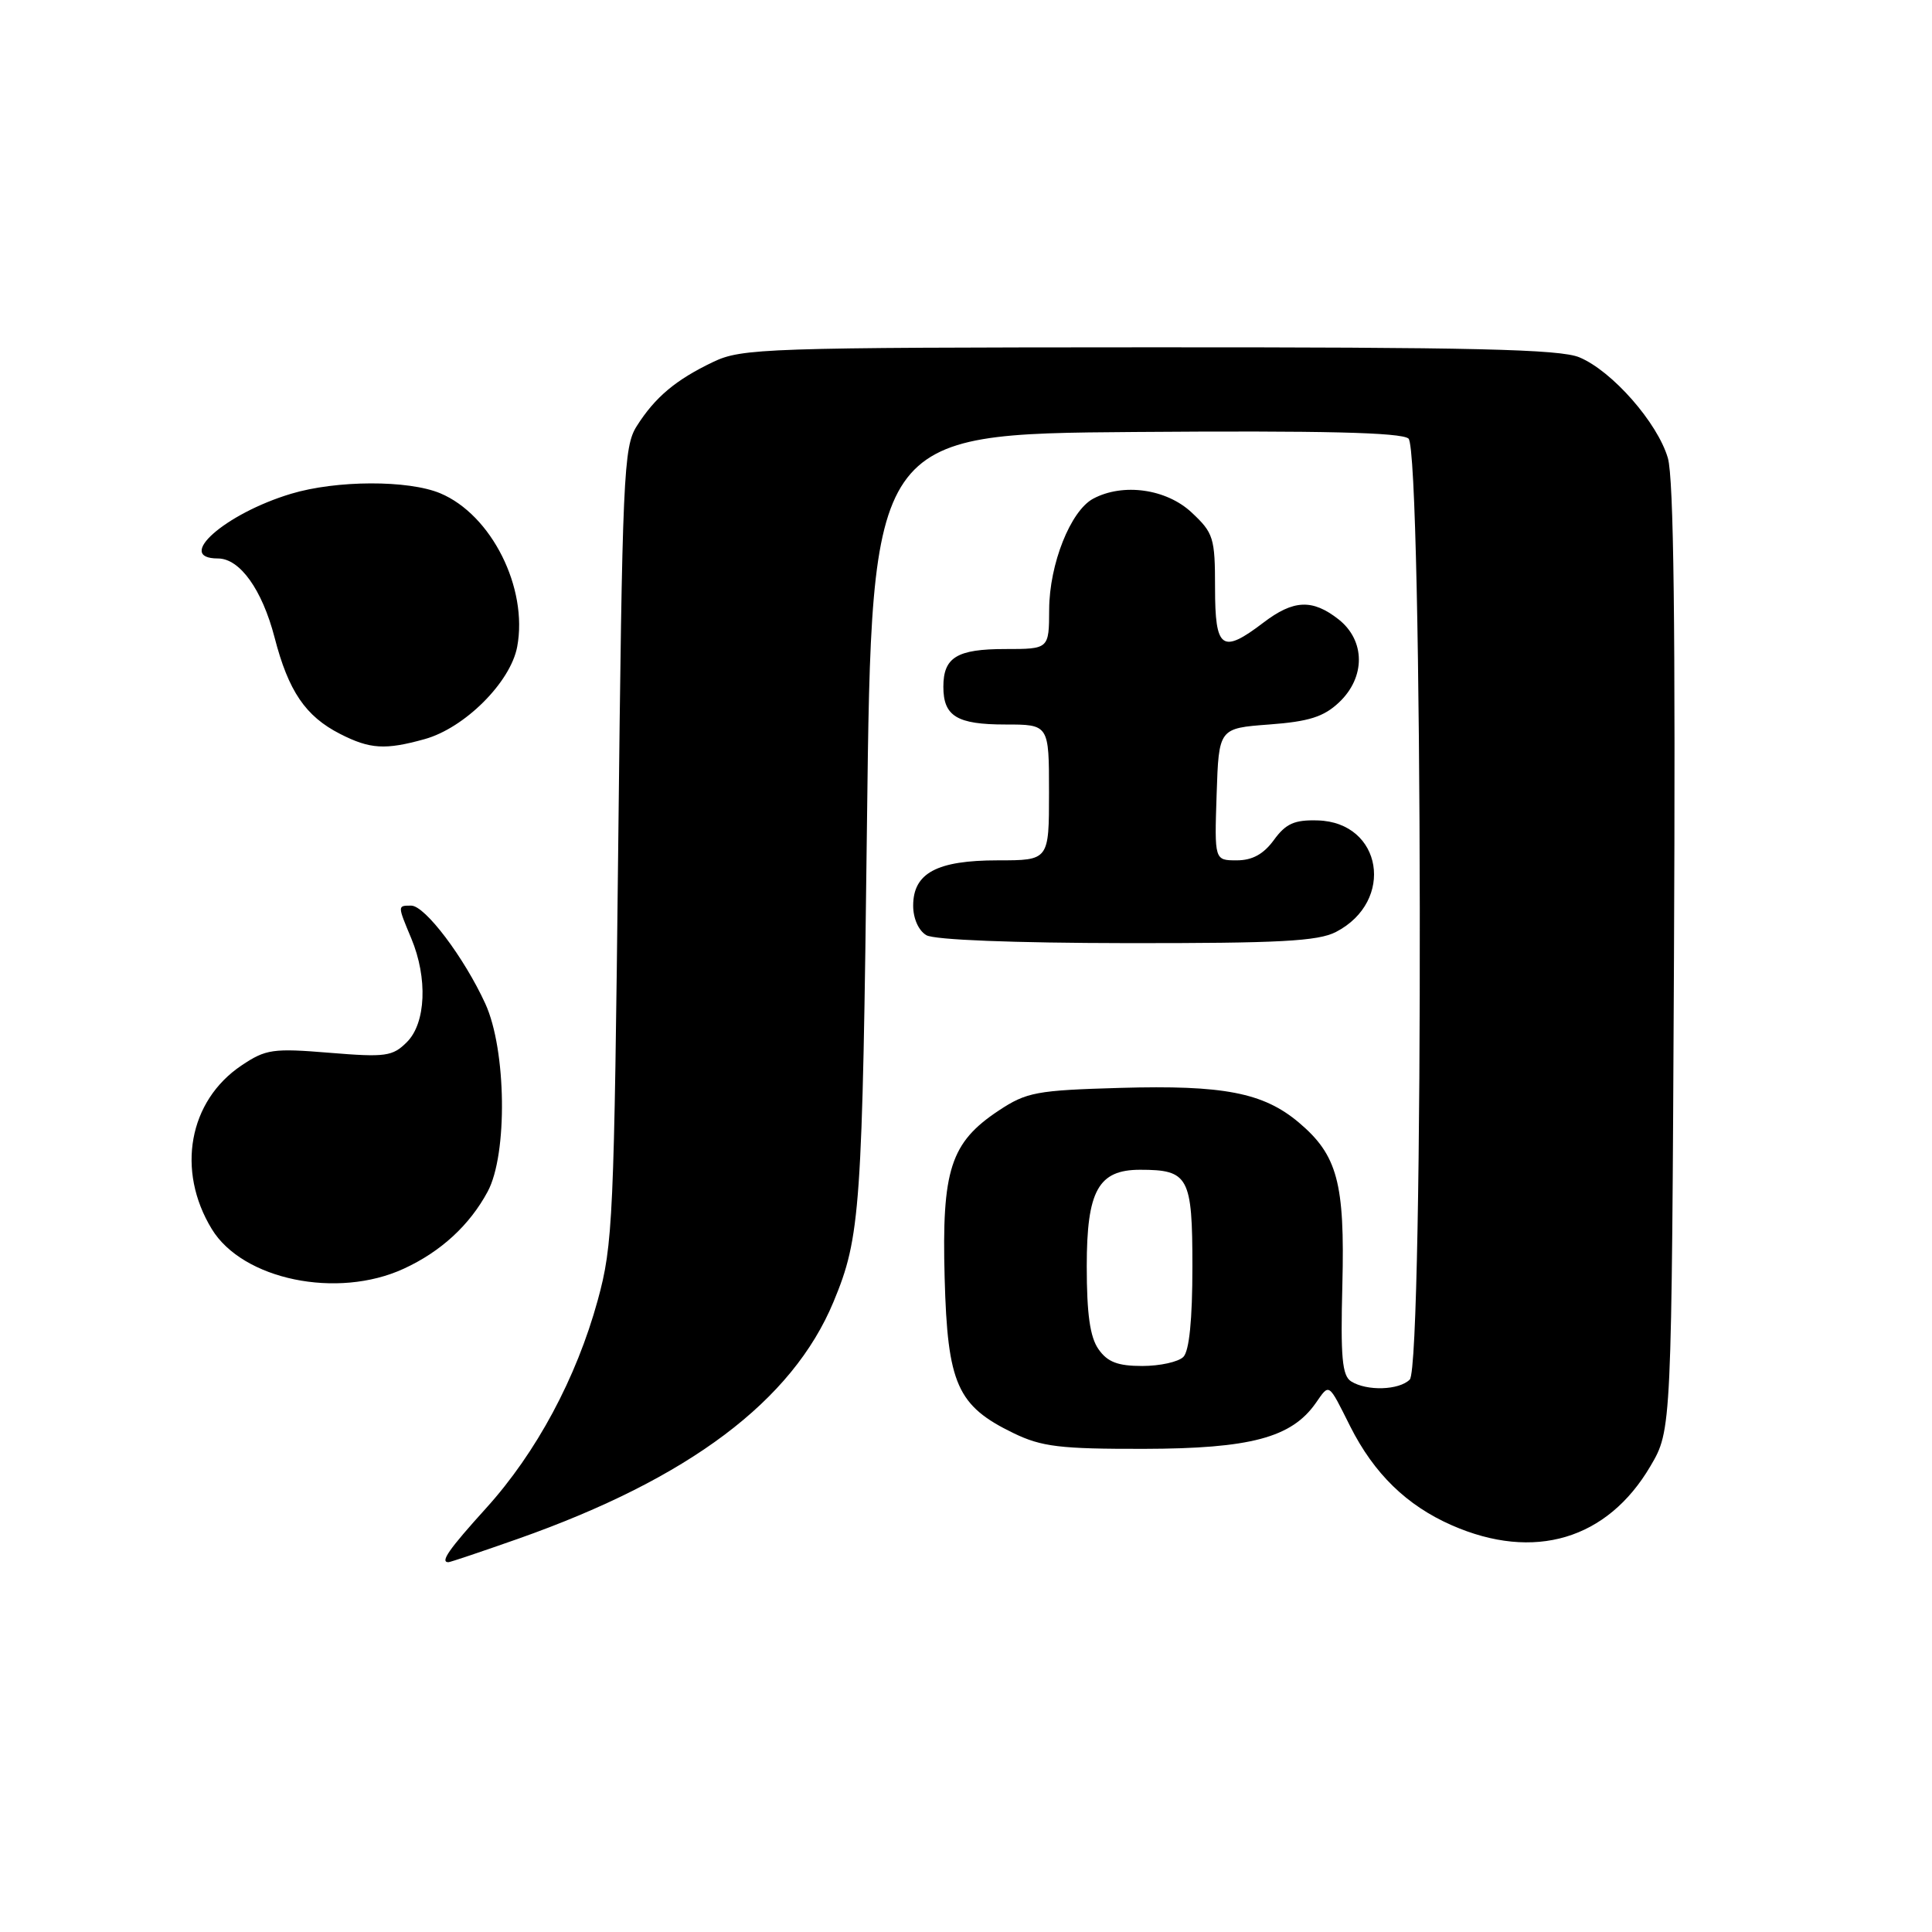 <?xml version="1.0" encoding="UTF-8" standalone="no"?>
<!DOCTYPE svg PUBLIC "-//W3C//DTD SVG 1.1//EN" "http://www.w3.org/Graphics/SVG/1.1/DTD/svg11.dtd" >
<svg xmlns="http://www.w3.org/2000/svg" xmlns:xlink="http://www.w3.org/1999/xlink" version="1.1" viewBox="0 0 256 256">
 <g >
 <path fill="currentColor"
d=" M 68.67 203.89 C 91.29 195.91 104.99 185.62 110.44 172.51 C 114.02 163.90 114.27 160.37 114.88 109.00 C 115.50 57.50 115.50 57.50 150.38 57.24 C 175.29 57.05 185.65 57.30 186.63 58.11 C 188.52 59.67 188.68 180.92 186.80 182.80 C 185.38 184.22 181.11 184.35 179.03 183.04 C 177.84 182.29 177.62 179.84 177.87 170.23 C 178.21 156.73 177.22 153.05 172.09 148.73 C 167.40 144.78 162.12 143.76 148.46 144.15 C 137.33 144.47 136.03 144.71 132.33 147.16 C 125.95 151.39 124.78 155.00 125.17 169.32 C 125.55 183.41 126.83 186.29 134.32 189.91 C 138.02 191.70 140.47 192.00 151.57 191.98 C 165.68 191.95 171.13 190.50 174.34 185.92 C 176.19 183.28 175.96 183.12 178.91 189.00 C 182.07 195.27 186.39 199.48 192.38 202.11 C 203.28 206.89 212.98 204.00 218.69 194.27 C 221.50 189.50 221.50 189.50 221.81 127.00 C 222.02 83.17 221.78 63.36 221.00 60.69 C 219.63 56.01 213.62 49.16 209.28 47.35 C 206.72 46.27 195.16 46.00 152.28 46.02 C 101.42 46.04 98.28 46.15 94.50 47.96 C 89.55 50.32 86.80 52.63 84.38 56.45 C 82.62 59.21 82.46 62.86 81.92 111.95 C 81.37 161.57 81.22 164.93 79.20 172.30 C 76.37 182.61 71.07 192.48 64.42 199.83 C 59.46 205.31 58.28 207.00 59.42 207.00 C 59.65 207.00 63.81 205.60 68.67 203.89 Z  M 53.50 168.11 C 58.42 165.85 62.23 162.34 64.62 157.89 C 67.28 152.94 67.10 139.10 64.31 133.00 C 61.51 126.88 56.32 120.00 54.49 120.00 C 52.66 120.00 52.66 119.94 54.50 124.35 C 56.69 129.60 56.44 135.56 53.92 138.08 C 52.02 139.98 51.11 140.11 43.67 139.50 C 36.15 138.88 35.22 139.02 32.00 141.18 C 25.01 145.87 23.33 155.09 28.06 162.85 C 32.14 169.57 44.70 172.17 53.50 168.11 Z  M 177.02 123.49 C 184.88 119.42 183.17 108.95 174.60 108.71 C 171.52 108.62 170.38 109.13 168.80 111.30 C 167.43 113.18 165.94 114.00 163.88 114.00 C 160.92 114.00 160.92 114.00 161.21 105.25 C 161.50 96.50 161.50 96.50 168.17 96.00 C 173.43 95.61 175.39 94.99 177.42 93.08 C 180.96 89.75 180.93 84.88 177.37 82.07 C 173.90 79.35 171.40 79.46 167.41 82.50 C 161.91 86.69 161.00 86.04 161.00 77.90 C 161.00 71.25 160.80 70.62 157.89 67.90 C 154.54 64.77 148.80 63.97 144.85 66.08 C 141.85 67.69 139.05 74.74 139.02 80.75 C 139.00 86.00 139.00 86.00 133.20 86.00 C 126.80 86.00 125.00 87.10 125.00 91.00 C 125.00 94.90 126.80 96.00 133.20 96.00 C 139.00 96.00 139.00 96.00 139.00 105.00 C 139.00 114.00 139.00 114.00 132.22 114.00 C 124.14 114.00 121.00 115.68 121.00 120.01 C 121.00 121.71 121.72 123.32 122.75 123.92 C 123.81 124.54 134.32 124.95 149.30 124.97 C 169.51 124.99 174.64 124.72 177.02 123.49 Z  M 56.26 97.94 C 61.57 96.47 67.65 90.40 68.53 85.70 C 69.99 77.91 65.12 68.20 58.33 65.36 C 54.08 63.59 44.57 63.62 38.56 65.43 C 29.79 68.07 23.10 74.00 28.88 74.00 C 31.78 74.00 34.73 78.12 36.38 84.46 C 38.22 91.59 40.48 94.91 45.07 97.25 C 49.03 99.27 51.05 99.39 56.26 97.94 Z  M 145.56 178.78 C 144.43 177.18 144.00 174.10 144.00 167.78 C 144.00 157.77 145.53 155.00 151.07 155.00 C 157.50 155.00 158.00 155.92 158.00 167.84 C 158.00 174.87 157.58 179.02 156.80 179.80 C 156.14 180.46 153.69 181.00 151.36 181.00 C 148.11 181.00 146.75 180.48 145.56 178.78 Z "/>
</g>
</svg>